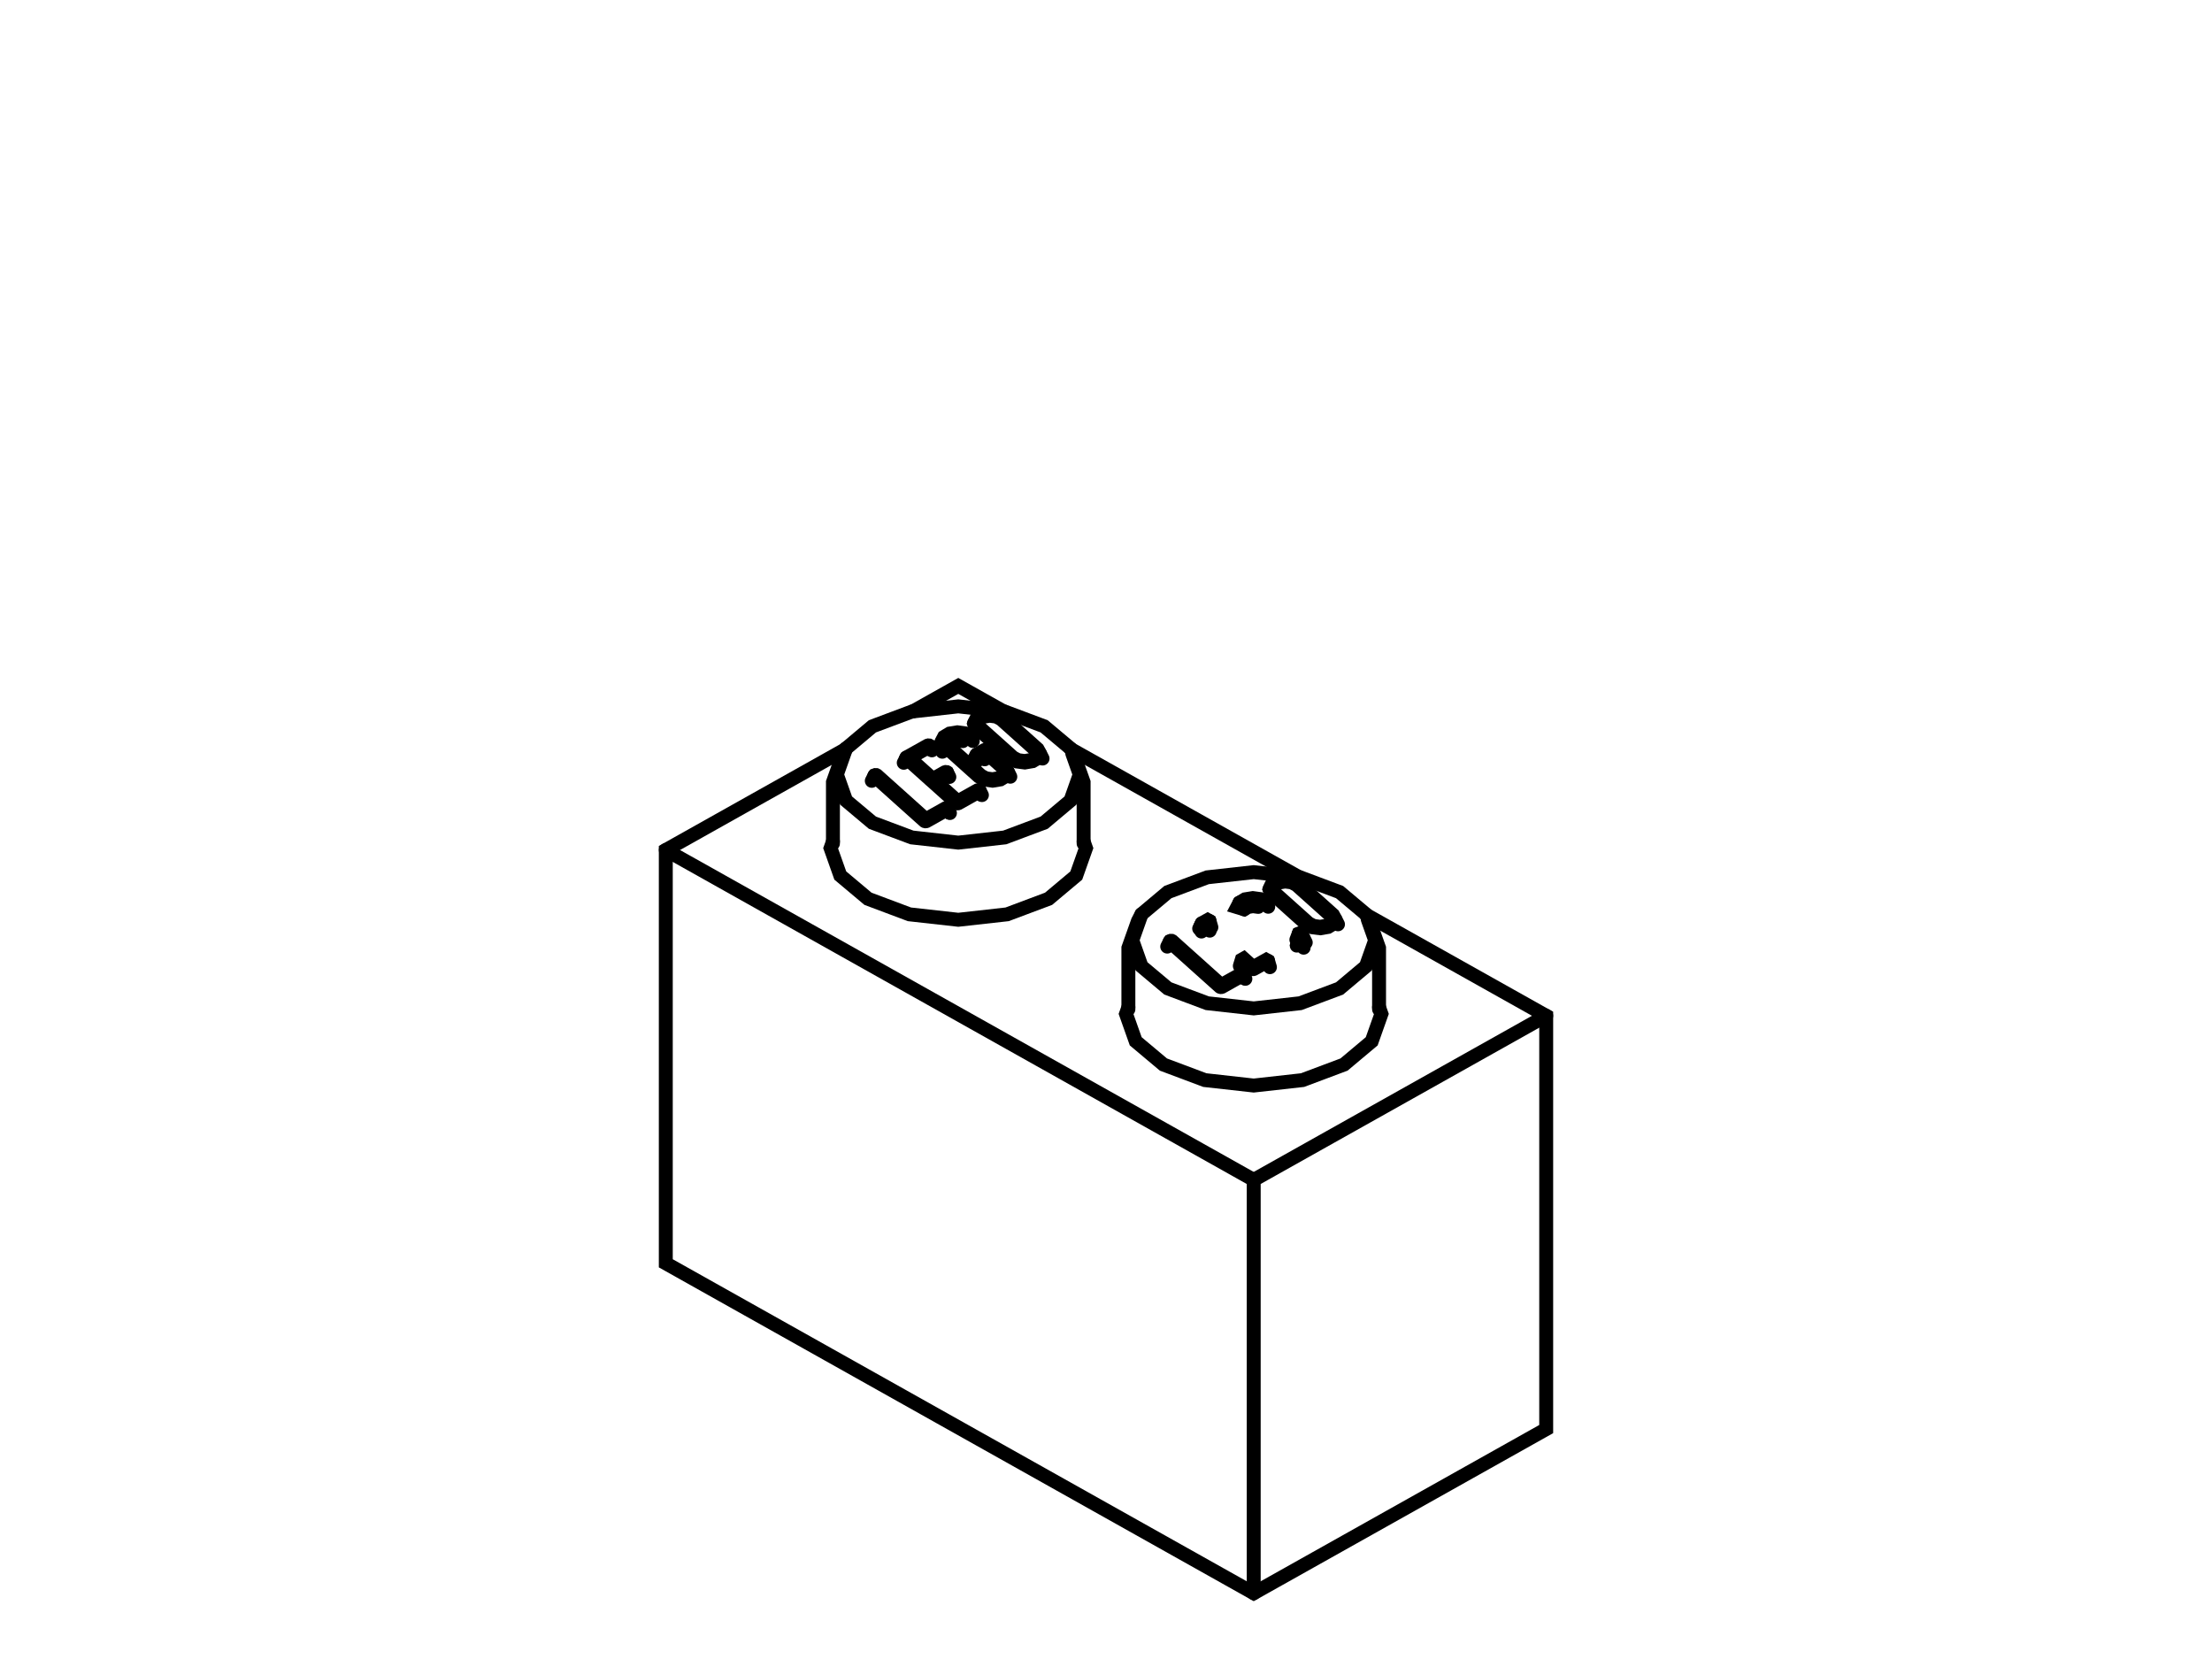 <?xml version="1.0" encoding="UTF-8"?>
<!-- Generator: Blender, SVG Export for Grease Pencil - v1.0 -->
<!DOCTYPE svg PUBLIC "-//W3C//DTD SVG 1.1//EN" "http://www.w3.org/Graphics/SVG/1.1/DTD/svg11.dtd">
<svg version="1.0" x="0px" y="0px" xmlns="http://www.w3.org/2000/svg" width="640px" height="480px" viewBox="0 0 640 480">
	<g id="blender_frame_1">
		<g id="blender_object_Stroke">
			<!--Layer: Lines-->
			<g id="Lines">
				<polyline stroke="#000000" stroke-opacity="1" fill="none" stroke-linecap="round" stroke-width="4.029" points="264.534,220.59 269.888,225.402 273.393,223.435 273.606,223.375 273.841,223.399 274.012,223.495 274.675,224.804" />
				<polyline stroke="#000000" stroke-opacity="1" fill="none" stroke-linecap="round" stroke-width="4.029" points="261.479,220.698 262.259,219.179 262.344,219.119 268.371,215.737 268.584,215.677 268.809,215.695 268.98,215.791 269.653,217.094" />
				<polyline stroke="#000000" stroke-opacity="1" fill="none" stroke-linecap="round" stroke-width="4.03" points="292.316,224.728 291.589,223.251 290.905,221.979 285.424,217.056 285.306,216.99 285.146,216.96 284.975,216.972 284.825,217.02 282.635,218.249 282.528,218.369 281.759,219.786 281.876,220.176 282.379,220.47" />
				<polyline stroke="#000000" stroke-opacity="1" fill="none" stroke-linecap="round" stroke-width="4.029" points="290.382,224.336 289.035,225.139 287.165,225.457 285.264,225.193 283.832,224.425 273.938,215.552 273.371,214.49" />
				<polyline stroke="#000000" stroke-opacity="1" fill="none" stroke-linecap="round" stroke-width="4.03" points="273.371,214.49 274.109,215.973" />
				<polyline stroke="#000000" stroke-opacity="1" fill="none" stroke-linecap="round" stroke-width="4.029" points="274.109,215.973 274.191,215.779 274.472,215.122 275.54,214.474 277.036,214.222 278.563,214.432" />
				<polyline stroke="#000000" stroke-opacity="1" fill="none" stroke-linecap="round" stroke-width="4.029" points="281.46,214.391 280.712,212.926 280.616,212.8 279.291,212.188 277.004,211.876 274.75,212.241 273.147,213.2 272.463,214.509 271.854,216.015 272.645,217.502" />
				<polyline stroke="#000000" stroke-opacity="1" fill="none" stroke-linecap="round" stroke-width="4.029" points="274.846,235.236 274.173,233.921 274.012,233.831 273.777,233.807 273.564,233.867 267.869,237.063 253.69,224.347 253.508,224.257 253.262,224.251 253.07,224.323 252.985,224.443 252.237,225.92" />
				<polyline stroke="#000000" stroke-opacity="1" fill="none" stroke-linecap="round" stroke-width="4.029" points="395.293,264.683 447.364,293.9 447.364,413.475 362.739,460.958 192.636,365.513 192.636,245.938 244.707,216.721" />
				<polyline stroke="#000000" stroke-opacity="1" fill="none" stroke-linecap="round" stroke-width="4.029" points="264.095,205.842 277.261,198.455 290.426,205.842" />
				<polyline stroke="#000000" stroke-opacity="1" fill="none" stroke-linecap="round" stroke-width="4.029" points="309.814,216.721 375.905,253.805" />
				<polyline stroke="#000000" stroke-opacity="1" fill="none" stroke-linecap="round" stroke-width="4.029" points="366.939,262.353 366.191,260.888 366.095,260.762 364.77,260.151 362.483,259.838 360.229,260.203 358.626,261.163 357.942,262.472 359.951,263.084 361.019,262.436 362.515,262.185 364.043,262.395" />
				<polyline stroke="#000000" stroke-opacity="1" fill="none" stroke-linecap="round" stroke-width="4.029" points="350.484,268.288 349.96,266.494 349.415,266.188 347.823,267.081 347.738,267.141 346.958,268.66" />
				<polyline stroke="#000000" stroke-opacity="1" fill="none" stroke-linecap="round" stroke-width="4.03" points="360.325,283.199 359.651,281.884 359.491,281.794 359.256,281.77 359.042,281.83 353.347,285.025 339.169,272.309 338.987,272.219 338.741,272.213 338.549,272.285 338.463,272.405 337.715,273.882" />
				<polyline stroke="#000000" stroke-opacity="1" fill="none" stroke-linecap="round" stroke-width="4.029" points="377.794,272.69 377.068,271.213 376.384,269.941 375.743,270.169 375.08,271.886" />
				<polyline stroke="#000000" stroke-opacity="1" fill="none" stroke-linecap="round" stroke-width="4.029" points="301.643,219.469 300.895,217.992 300.201,216.727 290.307,207.854 288.587,206.948 286.3,206.649 284.056,207.032 282.453,208.004 281.791,209.301" />
				<polyline stroke="#000000" stroke-opacity="1" fill="none" stroke-linecap="round" stroke-width="4.029" points="284.099,230.044 283.415,228.735 283.255,228.645 283.02,228.621 282.806,228.681 277.111,231.877 271.755,227.066" />
				<polyline stroke="#000000" stroke-opacity="1" fill="none" stroke-linecap="round" stroke-width="4.03" points="299.688,219.065 298.352,219.874 296.483,220.192 294.581,219.94 293.149,219.197 283.255,210.324" />
				<polyline stroke="#000000" stroke-opacity="1" fill="none" stroke-linecap="round" stroke-width="4.029" points="283.255,210.324 283.458,210.7" />
				<polyline stroke="#000000" stroke-opacity="1" fill="none" stroke-linecap="round" stroke-width="4.029" points="326.475,292.024 326.475,274.263 329.242,266.475 330.279,264.507 337.897,258.11 349.298,253.835 362.739,252.337 376.181,253.835 387.582,258.11 395.2,264.507 396.237,266.475 399.004,274.263 399.004,292.024" />
				<polyline stroke="#000000" stroke-opacity="1" fill="none" stroke-linecap="round" stroke-width="4.029" points="240.996,244.062 240.996,226.301 243.764,218.513 244.8,216.545 252.418,210.148 263.819,205.873 277.261,204.374 290.702,205.873 302.103,210.148 309.721,216.545 310.758,218.513 313.525,226.301 313.525,244.062" />
				<polyline stroke="#000000" stroke-opacity="1" fill="none" stroke-linecap="round" stroke-width="4.029" points="385.167,267.027 383.831,267.837 381.962,268.154 380.06,267.902 378.628,267.159 368.734,258.286" />
				<polyline stroke="#000000" stroke-opacity="1" fill="none" stroke-linecap="round" stroke-width="4.03" points="368.734,258.286 368.937,258.662" />
				<polyline stroke="#000000" stroke-opacity="1" fill="none" stroke-linecap="round" stroke-width="4.03" points="349.995,268.562 349.223,267.855" />
				<polyline stroke="#000000" stroke-opacity="1" fill="none" stroke-linecap="round" stroke-width="4.029" points="349.223,267.855 350.014,269.272" />
				<polyline stroke="#000000" stroke-opacity="1" fill="none" stroke-linecap="round" stroke-width="4.029" points="387.122,267.431 386.374,265.954 385.68,264.689 375.786,255.816 374.065,254.911 371.779,254.611 369.535,254.995 367.932,255.966 367.27,257.263" />
				<polyline stroke="#000000" stroke-opacity="1" fill="none" stroke-linecap="round" stroke-width="4.029" points="367.43,279.835 366.896,278.035 366.351,277.729 362.59,279.839 359.833,277.357 359.278,277.669 358.722,279.482" />
				<polyline stroke="#000000" stroke-opacity="1" fill="none" stroke-linecap="round" stroke-width="4.029" points="362.739,460.958 362.739,341.383 447.364,293.9" />
				<polyline stroke="#000000" stroke-opacity="1" fill="none" stroke-linecap="round" stroke-width="4.029" points="347.35,267.939 347.706,267.207" />
				<polyline stroke="#000000" stroke-opacity="1" fill="none" stroke-linecap="round" stroke-width="4.029" points="347.706,267.207 347.717,267.285 347.759,267.345 348.411,267.938 349.223,267.855" />
				<polyline stroke="#000000" stroke-opacity="1" fill="none" stroke-linecap="round" stroke-width="4.029" points="377.039,271.281 376.523,272.502 375.86,272.298 376.309,271.231 375.743,270.169" />
				<polyline stroke="#000000" stroke-opacity="1" fill="none" stroke-linecap="round" stroke-width="4.029" points="347.62,269.523 348.411,267.938" />
				<polyline stroke="#000000" stroke-opacity="1" fill="none" stroke-linecap="round" stroke-width="4.029" points="274.544,235.067 274.215,234.053" />
				<polyline stroke="#000000" stroke-opacity="1" fill="none" stroke-linecap="round" stroke-width="4.03" points="274.215,234.053 274.109,234.173 268.072,237.56 267.922,237.608 267.751,237.62 267.601,237.584 267.484,237.518 253.038,224.568 252.998,224.475 252.995,224.467 252.985,224.443" />
				<polyline stroke="#000000" stroke-opacity="1" fill="none" stroke-linecap="round" stroke-width="4.029" points="290.382,224.336 290.83,223.269 290.264,222.207 285.028,217.518 283.18,218.555 282.966,218.615 282.742,218.597 282.571,218.501 282.542,218.412" />
				<polyline stroke="#000000" stroke-opacity="1" fill="none" stroke-linecap="round" stroke-width="4.029" points="272.644,214.401 272.602,214.502 273.286,215.773 283.191,224.652 284.9,225.564 287.197,225.883 289.441,225.511 291.044,224.54 291.56,223.318" />
				<polyline stroke="#000000" stroke-opacity="1" fill="none" stroke-linecap="round" stroke-width="4.03" points="273.371,214.49 273.82,213.423 275.166,212.619 277.036,212.302 278.938,212.566 280.039,213.076 280.242,213.141 280.466,213.135 280.658,213.052 280.695,212.966" />
				<polyline stroke="#000000" stroke-opacity="1" fill="none" stroke-linecap="round" stroke-width="4.029" points="300.874,218.044 300.361,219.275 298.759,220.234 296.515,220.618 294.217,220.324 292.508,219.425 282.603,210.546 281.919,209.287 282.001,209.09" />
				<polyline stroke="#000000" stroke-opacity="1" fill="none" stroke-linecap="round" stroke-width="4.029" points="283.781,229.866 283.458,228.867" />
				<polyline stroke="#000000" stroke-opacity="1" fill="none" stroke-linecap="round" stroke-width="4.029" points="283.458,228.867 283.351,228.987 277.325,232.368 277.164,232.422 277.004,232.428 276.844,232.398 276.726,232.332 269.76,226.085 269.332,225.714 262.28,219.383 262.238,219.323 262.227,219.245 262.259,219.179" />
				<polyline stroke="#000000" stroke-opacity="1" fill="none" stroke-linecap="round" stroke-width="4.029" points="282.688,209.275 283.127,208.201 284.462,207.404 286.321,207.08 288.234,207.326 289.655,208.075 299.56,216.955 300.126,218.004 299.688,219.065" />
				<polyline stroke="#000000" stroke-opacity="1" fill="none" stroke-linecap="round" stroke-width="4.029" points="263.103,219.305 268.916,216.043 269.023,215.923" />
				<polyline stroke="#000000" stroke-opacity="1" fill="none" stroke-linecap="round" stroke-width="4.029" points="269.023,215.923 269.346,216.922" />
				<polyline stroke="#000000" stroke-opacity="1" fill="none" stroke-linecap="round" stroke-width="4.029" points="270.315,225.774 273.938,223.741 274.044,223.621 274.012,223.495" />
				<polyline stroke="#000000" stroke-opacity="1" fill="none" stroke-linecap="round" stroke-width="4.029" points="284.9,219.69 285.028,217.518" />
				<polyline stroke="#000000" stroke-opacity="1" fill="none" stroke-linecap="round" stroke-width="4.029" points="326.475,291.42 325.791,293.35 328.601,301.282 336.615,308.008 348.603,312.505 362.739,314.082 376.875,312.505 388.864,308.008 396.878,301.282 399.688,293.35 399.004,291.42" />
				<polyline stroke="#000000" stroke-opacity="1" fill="none" stroke-linecap="round" stroke-width="4.029" points="395.753,266.069 397.871,272.049 395.2,279.591 387.582,285.988 376.181,290.263 362.739,291.762 349.298,290.263 337.897,285.988 330.279,279.591 327.608,272.049 329.726,266.069 329.758,265.976 330.279,264.507" />
				<polyline stroke="#000000" stroke-opacity="1" fill="none" stroke-linecap="round" stroke-width="4.029" points="240.996,243.457 240.312,245.388 243.122,253.319 251.136,260.046 263.124,264.543 277.261,266.119 291.397,264.543 303.385,260.046 311.399,253.319 314.209,245.388 313.525,243.457" />
				<polyline stroke="#000000" stroke-opacity="1" fill="none" stroke-linecap="round" stroke-width="4.029" points="310.274,218.107 312.392,224.087 309.721,231.629 302.103,238.026 290.702,242.3 277.261,243.799 263.819,242.3 252.418,238.026 244.8,231.629 242.129,224.087 244.247,218.107 244.28,218.014 244.8,216.545" />
				<polyline stroke="#000000" stroke-opacity="1" fill="none" stroke-linecap="round" stroke-width="4.029" points="192.636,245.938 362.739,341.383" />
				<polyline stroke="#000000" stroke-opacity="1" fill="none" stroke-linecap="round" stroke-width="4.03" points="360.307,278.592 362.205,280.295 362.323,280.361 362.483,280.391 362.643,280.385 362.804,280.331 366.896,278.035" />
				<polyline stroke="#000000" stroke-opacity="1" fill="none" stroke-linecap="round" stroke-width="4.03" points="348.582,267.267 349.96,266.494" />
				<polyline stroke="#000000" stroke-opacity="1" fill="none" stroke-linecap="round" stroke-width="4.029" points="358.626,261.163 359.299,261.385 359.951,263.084" />
				<polyline stroke="#000000" stroke-opacity="1" fill="none" stroke-linecap="round" stroke-width="4.029" points="360.023,283.029 359.694,282.015" />
				<polyline stroke="#000000" stroke-opacity="1" fill="none" stroke-linecap="round" stroke-width="4.029" points="359.694,282.015 359.587,282.135 353.55,285.523 353.401,285.571 353.23,285.583 353.08,285.547 352.963,285.481 338.517,272.531 338.477,272.437 338.474,272.429 338.463,272.405" />
				<polyline stroke="#000000" stroke-opacity="1" fill="none" stroke-linecap="round" stroke-width="4.03" points="366.191,260.888 366.137,261.014 365.945,261.098 365.721,261.104 365.518,261.038 364.417,260.528 362.515,260.264 360.645,260.582 359.299,261.385" />
				<polyline stroke="#000000" stroke-opacity="1" fill="none" stroke-linecap="round" stroke-width="4.03" points="386.352,266.007 385.84,267.237 384.237,268.196 381.994,268.58 379.696,268.286 377.987,267.387 368.082,258.508 367.398,257.249 367.932,255.966" />
				<polyline stroke="#000000" stroke-opacity="1" fill="none" stroke-linecap="round" stroke-width="4.029" points="368.167,257.237 368.605,256.164 369.941,255.366 371.8,255.043 373.713,255.288 375.134,256.038 385.039,264.917 385.605,265.966 385.167,267.027" />
				<polyline stroke="#000000" stroke-opacity="1" fill="none" stroke-linecap="round" stroke-width="4.029" points="375.86,272.298 375.187,273.589" />
				<polyline stroke="#000000" stroke-opacity="1" fill="none" stroke-linecap="round" stroke-width="4.03" points="377.185,274.195 376.523,272.502" />
			</g>
		</g>
	</g>
</svg>
